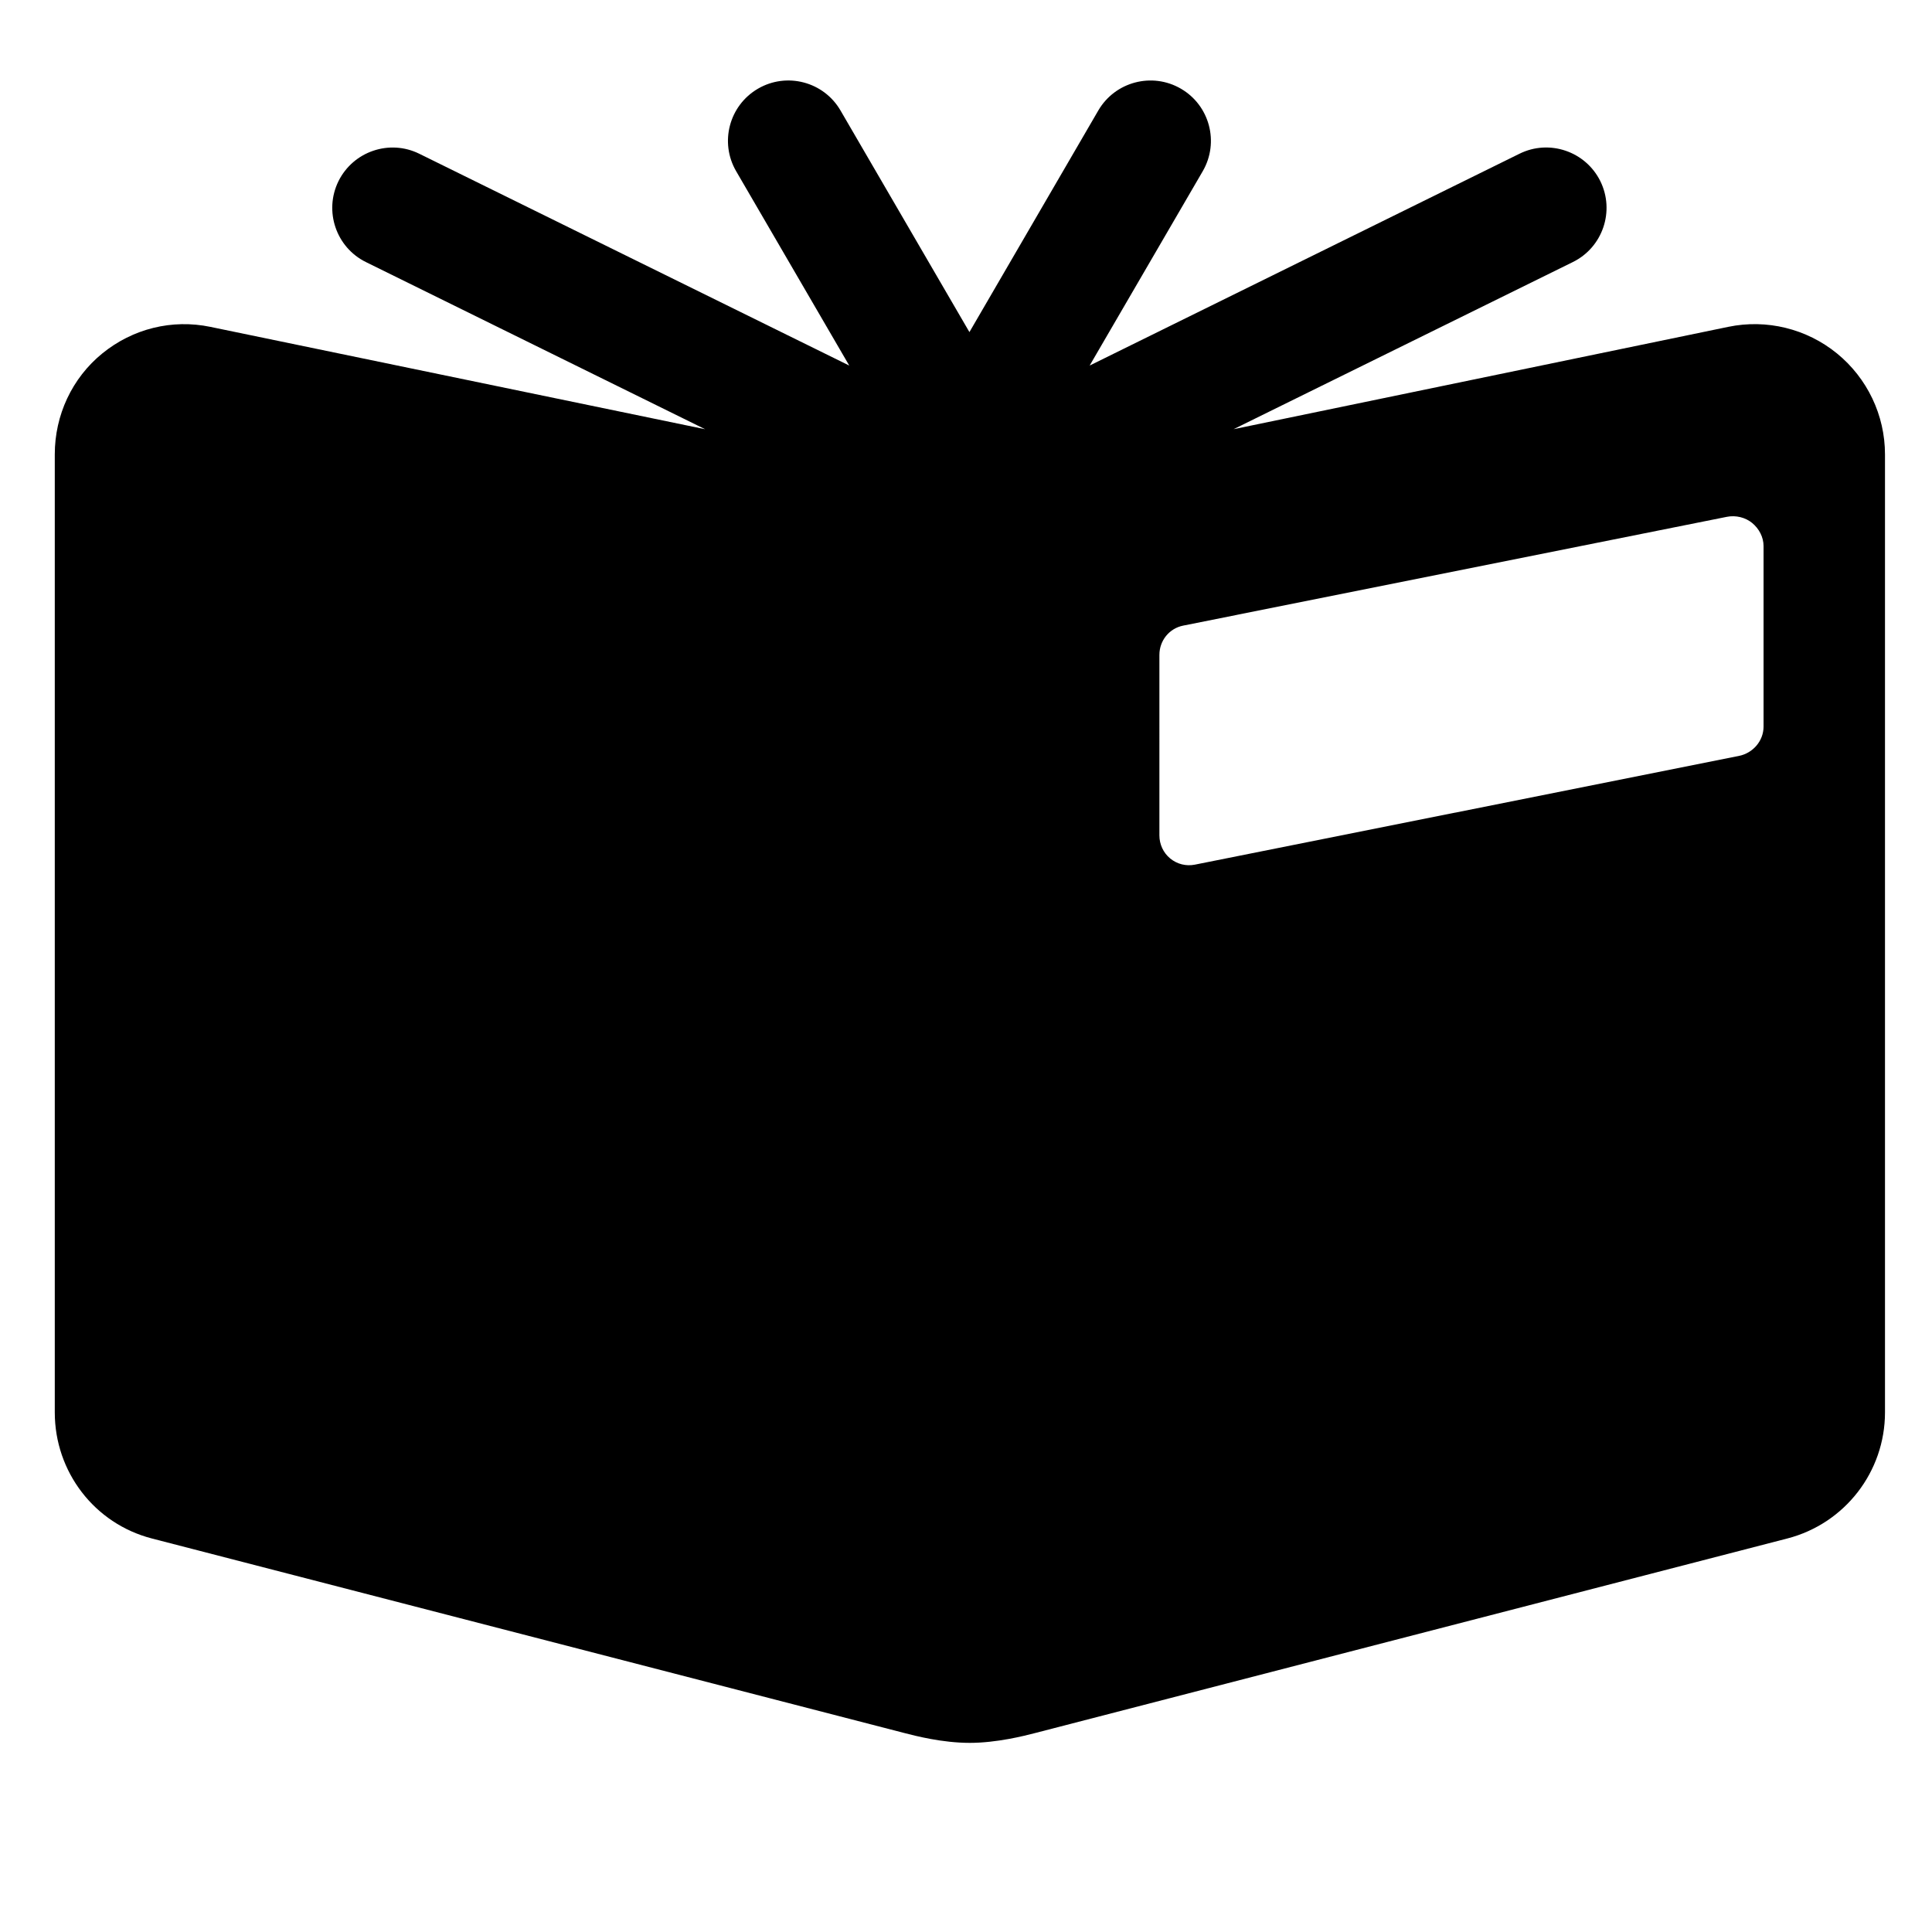 <?xml version="1.0" encoding="utf-8"?>
<!-- Generator: Adobe Illustrator 16.0.0, SVG Export Plug-In . SVG Version: 6.00 Build 0)  -->
<!DOCTYPE svg PUBLIC "-//W3C//DTD SVG 1.1//EN" "http://www.w3.org/Graphics/SVG/1.1/DTD/svg11.dtd">
<svg version="1.1" id="Layer_1" xmlns="http://www.w3.org/2000/svg" xmlns:xlink="http://www.w3.org/1999/xlink" x="0px" y="0px"
	 width="48px" height="48px" viewBox="0 0 48 48" enable-background="new 0 0 48 48" xml:space="preserve">
<path d="M45.638,8.78c-0.755-0.614-1.746-0.857-2.698-0.66l-12.292,2.543l8.43-4.153c0.742-0.366,1.047-1.266,0.682-2.009
	c-0.367-0.742-1.268-1.048-2.008-0.682l-10.68,5.263l2.81-4.829c0.415-0.716,0.173-1.634-0.544-2.05
	c-0.714-0.415-1.634-0.174-2.051,0.542l-3.202,5.506l-3.203-5.506c-0.416-0.716-1.335-0.958-2.05-0.542
	c-0.716,0.417-0.959,1.334-0.543,2.05l2.81,4.829L10.417,3.82c-0.74-0.366-1.641-0.06-2.008,0.682
	C8.044,5.245,8.349,6.145,9.091,6.511l8.428,4.153L5.227,8.121C4.274,7.923,3.298,8.166,2.543,8.78s-1.182,1.536-1.182,2.508v23.803
	c0,1.475,0.984,2.763,2.412,3.132l18.694,4.833c0.271,0.07,0.939,0.245,1.629,0.245c0.663,0,1.349-0.173,1.625-0.245l18.685-4.833
	c1.428-0.369,2.426-1.658,2.426-3.132V11.289C46.832,10.316,46.392,9.395,45.638,8.78z M43.815,18.053
	c0,0.354-0.263,0.657-0.609,0.727l-13.52,2.702c-0.218,0.043-0.439-0.012-0.612-0.153c-0.172-0.141-0.269-0.353-0.269-0.574V16.27
	c0-0.354,0.244-0.658,0.591-0.727l13.509-2.703c0.219-0.043,0.456,0.013,0.627,0.153c0.172,0.142,0.283,0.352,0.283,0.574V18.053z"
	/>
</svg>
